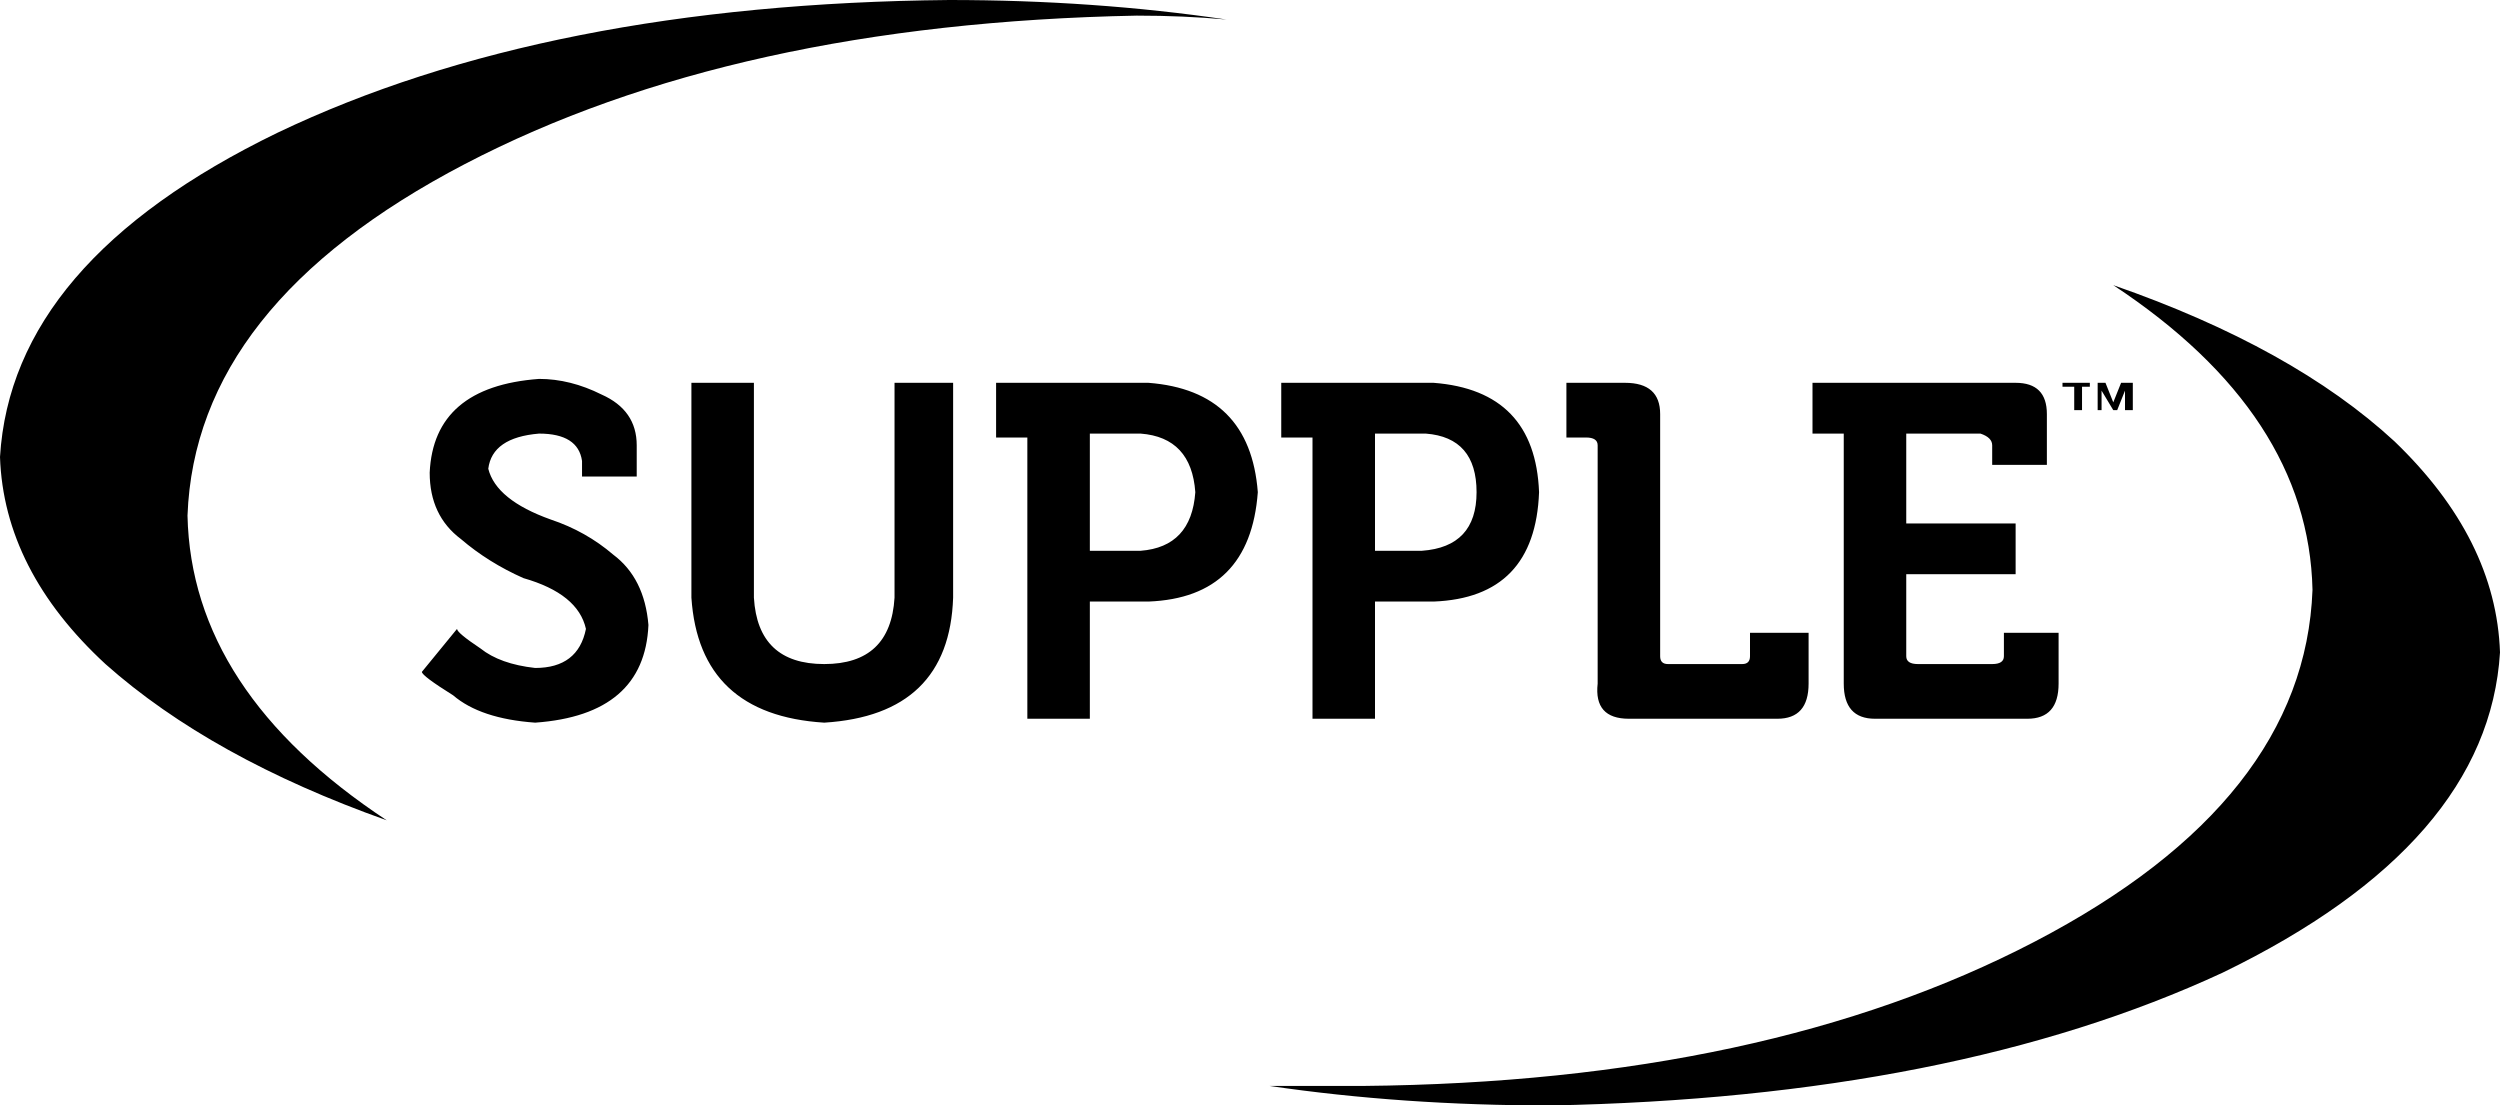 <svg xmlns="http://www.w3.org/2000/svg" viewBox="0 0 640 283">
    <path d="M 640 167 Q 637 216 569 249 L 569 249 Q 500 281 397 283 Q 359 283 325 278 Q 337 278 349 278 Q 452 277 521 241 Q 590 205 592 151 Q 591 106 541 73 Q 587 89 613 113 Q 639 138 640 167 L 640 167 Z M 48 132 Q 50 78 119 42 L 119 42 Q 188 6 291 4 Q 303 4 314 5 Q 280 0 243 0 Q 140 1 71 34 Q 3 67 0 117 Q 1 146 27 170 Q 54 194 99 210 Q 49 177 48 132 L 48 132 Z M 108 172 Q 108 173 116 178 L 116 178 Q 123 184 137 185 Q 165 183 166 160 Q 165 148 157 142 Q 150 136 141 133 Q 127 128 125 120 Q 126 112 138 111 Q 148 111 149 118 L 149 122 L 163 122 L 163 114 Q 163 105 154 101 Q 146 97 138 97 Q 111 99 110 121 Q 110 132 118 138 Q 125 144 134 148 Q 148 152 150 161 Q 148 171 137 171 Q 128 170 123 166 Q 117 162 117 161 Q 117 161 117 161 L 108 172 L 108 172 Z M 229 98 L 229 153 Q 228 170 211 170 Q 194 170 193 153 L 193 98 L 177 98 L 177 153 Q 179 183 211 185 Q 243 183 244 153 L 244 98 L 229 98 L 229 98 Z M 263 184 L 279 184 L 279 154 L 294 154 Q 320 153 322 126 Q 320 100 294 98 L 255 98 L 255 112 L 263 112 L 263 184 L 263 184 Z M 279 141 L 279 111 L 292 111 Q 305 112 306 126 Q 305 140 292 141 L 279 141 L 279 141 Z M 336 184 L 352 184 L 352 154 L 367 154 Q 393 153 394 126 Q 393 100 367 98 L 328 98 L 328 112 L 336 112 L 336 184 L 336 184 Z M 352 141 L 352 111 L 365 111 Q 378 112 378 126 Q 378 140 364 141 L 352 141 L 352 141 Z M 409 175 Q 408 184 417 184 L 455 184 Q 463 184 463 175 L 463 162 L 448 162 L 448 168 Q 448 170 446 170 L 427 170 Q 425 170 425 168 L 425 106 Q 425 98 416 98 L 401 98 L 401 112 L 406 112 Q 409 112 409 114 L 409 175 L 409 175 Z M 472 175 Q 472 184 480 184 L 519 184 Q 527 184 527 175 L 527 162 L 513 162 L 513 168 Q 513 170 510 170 L 491 170 Q 488 170 488 168 L 488 147 L 516 147 L 516 134 L 488 134 L 488 111 L 507 111 Q 510 112 510 114 L 510 119 L 524 119 L 524 106 Q 524 98 516 98 L 464 98 L 464 111 L 472 111 L 472 175 L 472 175 Z M 531 99 L 531 105 L 533 105 L 533 99 L 535 99 L 535 98 L 528 98 L 528 99 L 531 99 L 531 99 Z M 537 98 L 537 105 L 538 105 L 538 100 L 541 105 L 542 105 L 544 100 L 544 105 L 546 105 L 546 98 L 543 98 L 541 103 L 539 98 L 537 98 L 537 98 Z"/>
</svg>
